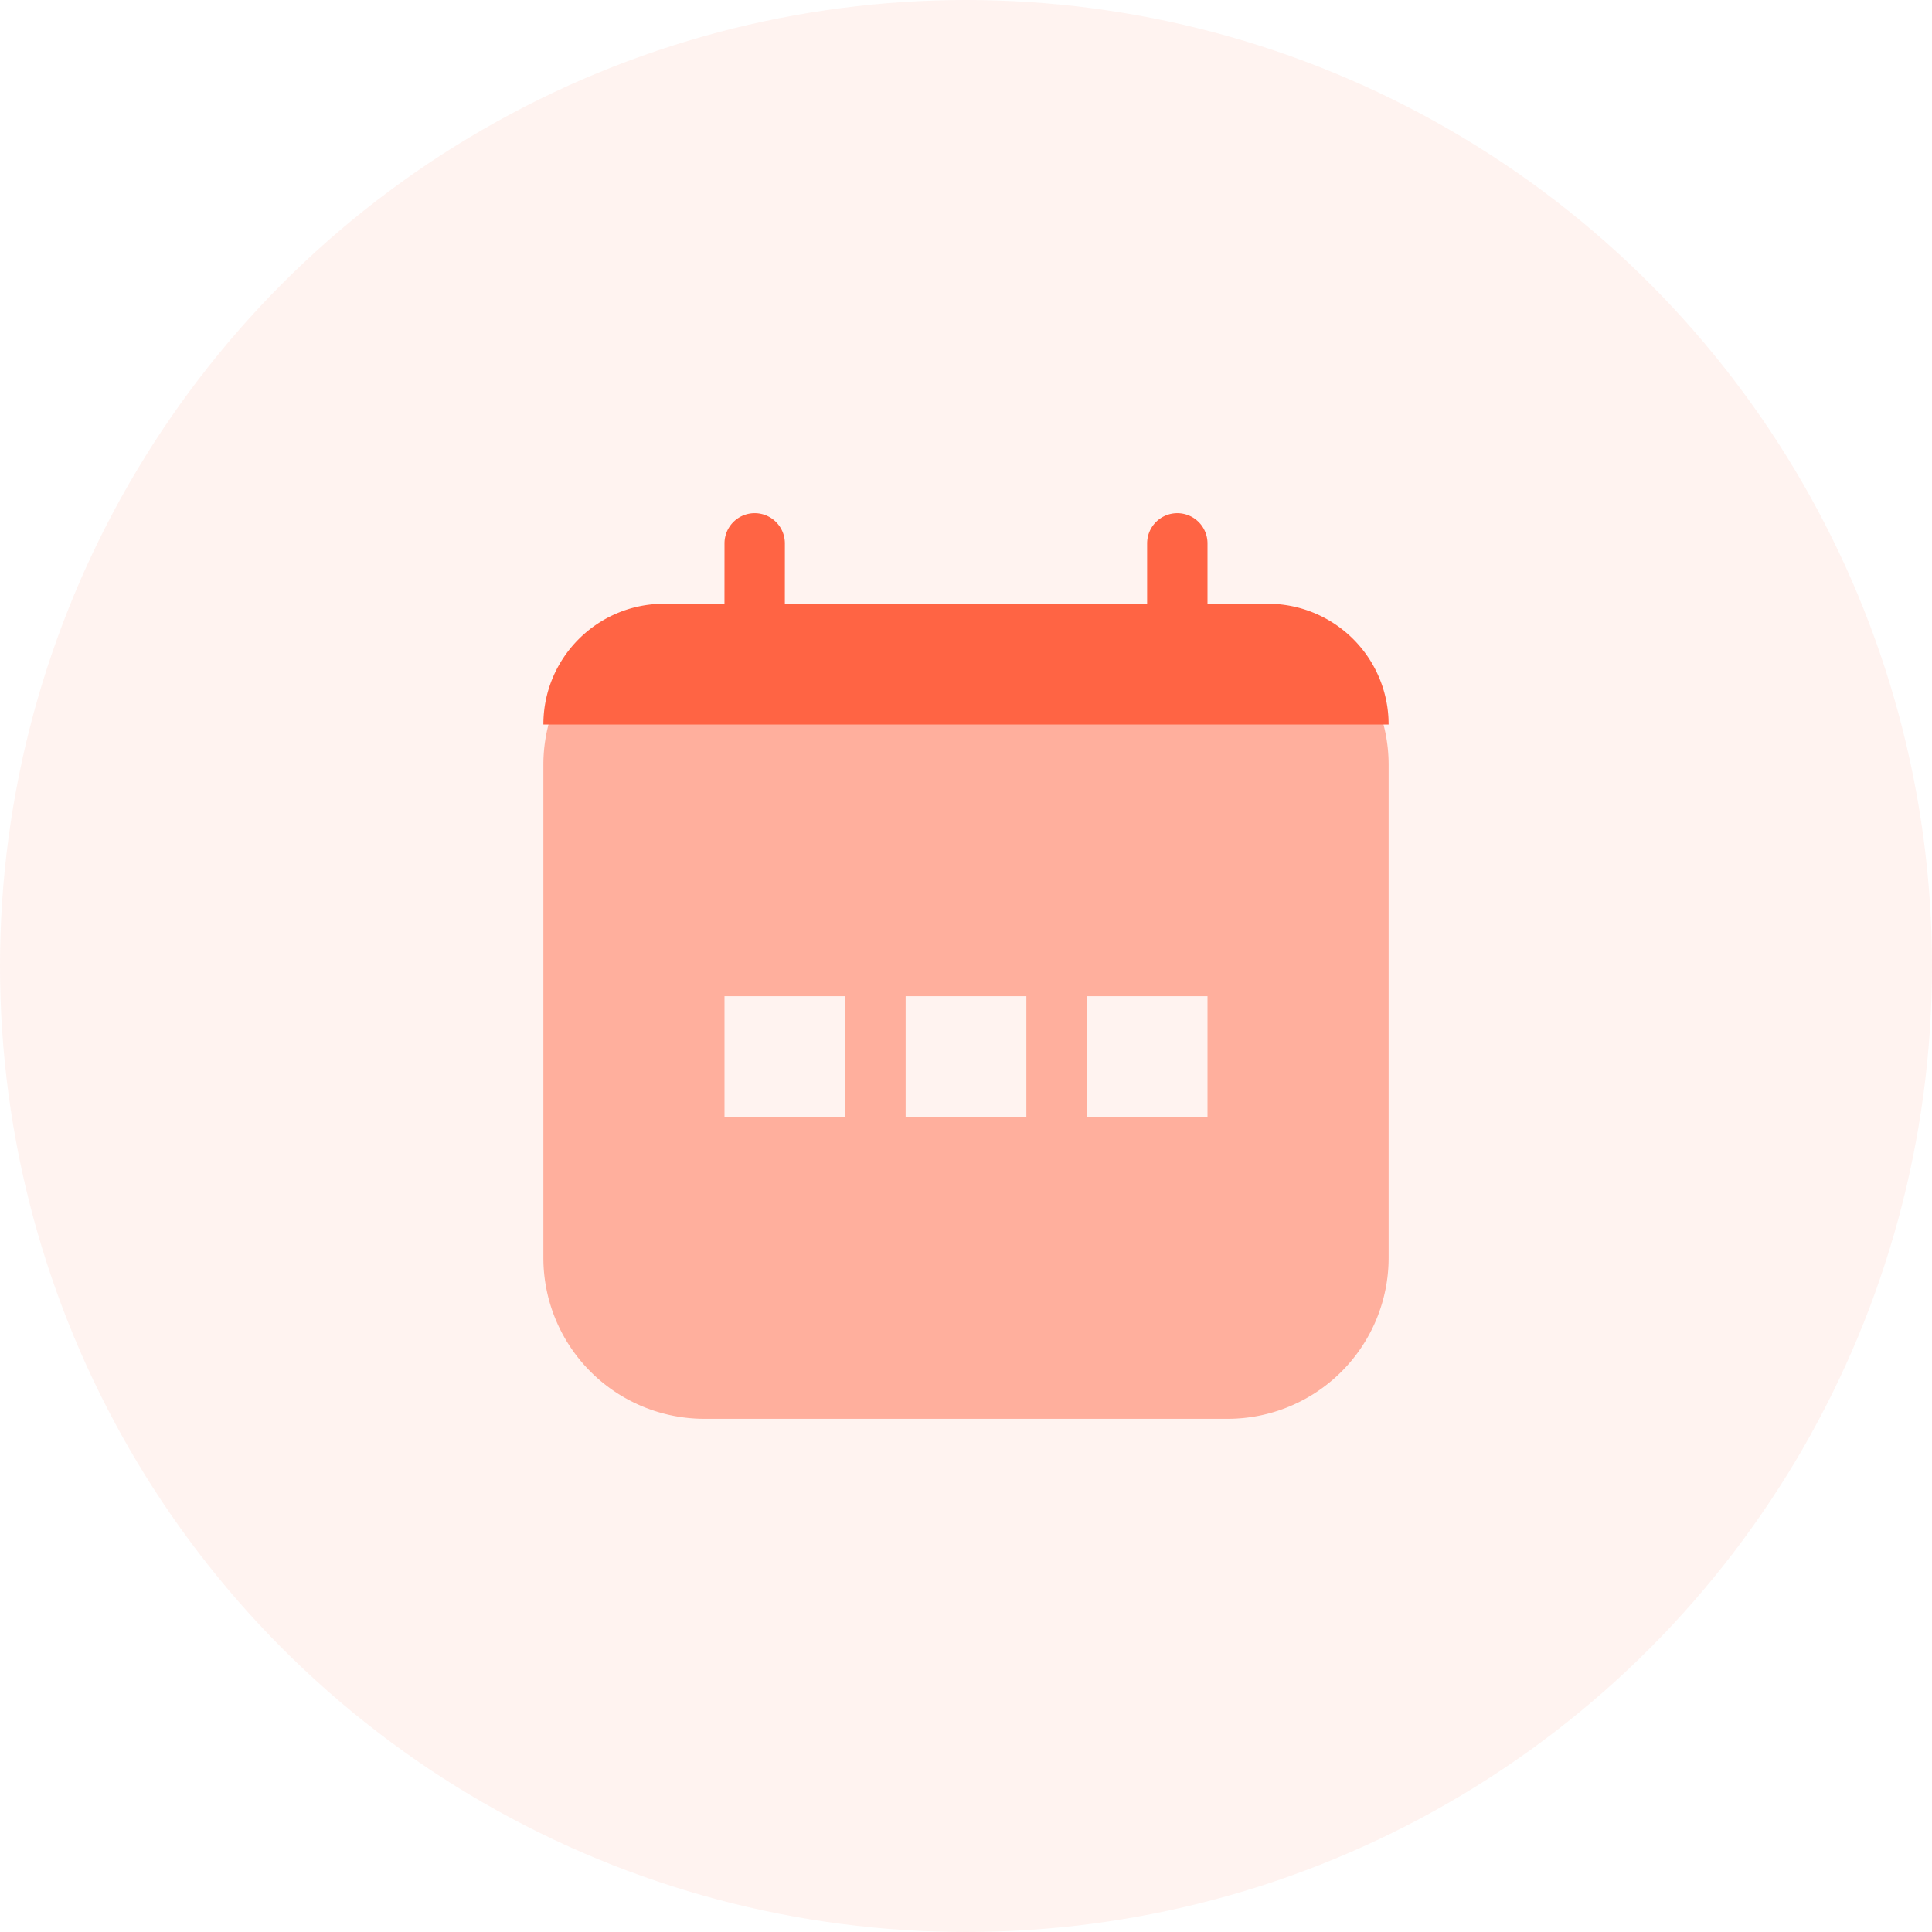 <svg xmlns="http://www.w3.org/2000/svg" width="64" height="64"><g fill="#FF6444" fill-rule="evenodd"><circle cx="32" cy="32" r="32" fill-opacity=".08" fill-rule="nonzero"/><path fill-opacity=".48" d="M40.667 20A5.333 5.333 0 0 1 46 25.333v16.334A5.333 5.333 0 0 1 40.667 47H23.333A5.333 5.333 0 0 1 18 41.667V25.333A5.333 5.333 0 0 1 23.333 20h17.334zM40 33h-4v4h4v-4zm-6 0h-4v4h4v-4zm-6 0h-4v4h4v-4z"/><path d="M39 17a1 1 0 0 1 1 1v1.999L42 20a4 4 0 0 1 3.995 3.8L46 24H18c0-2.21 1.79-4 4-4l1.999-.001L24 18a1 1 0 0 1 2 0l-.001 1.999H38V18a1 1 0 0 1 1-1z"/></g></svg>